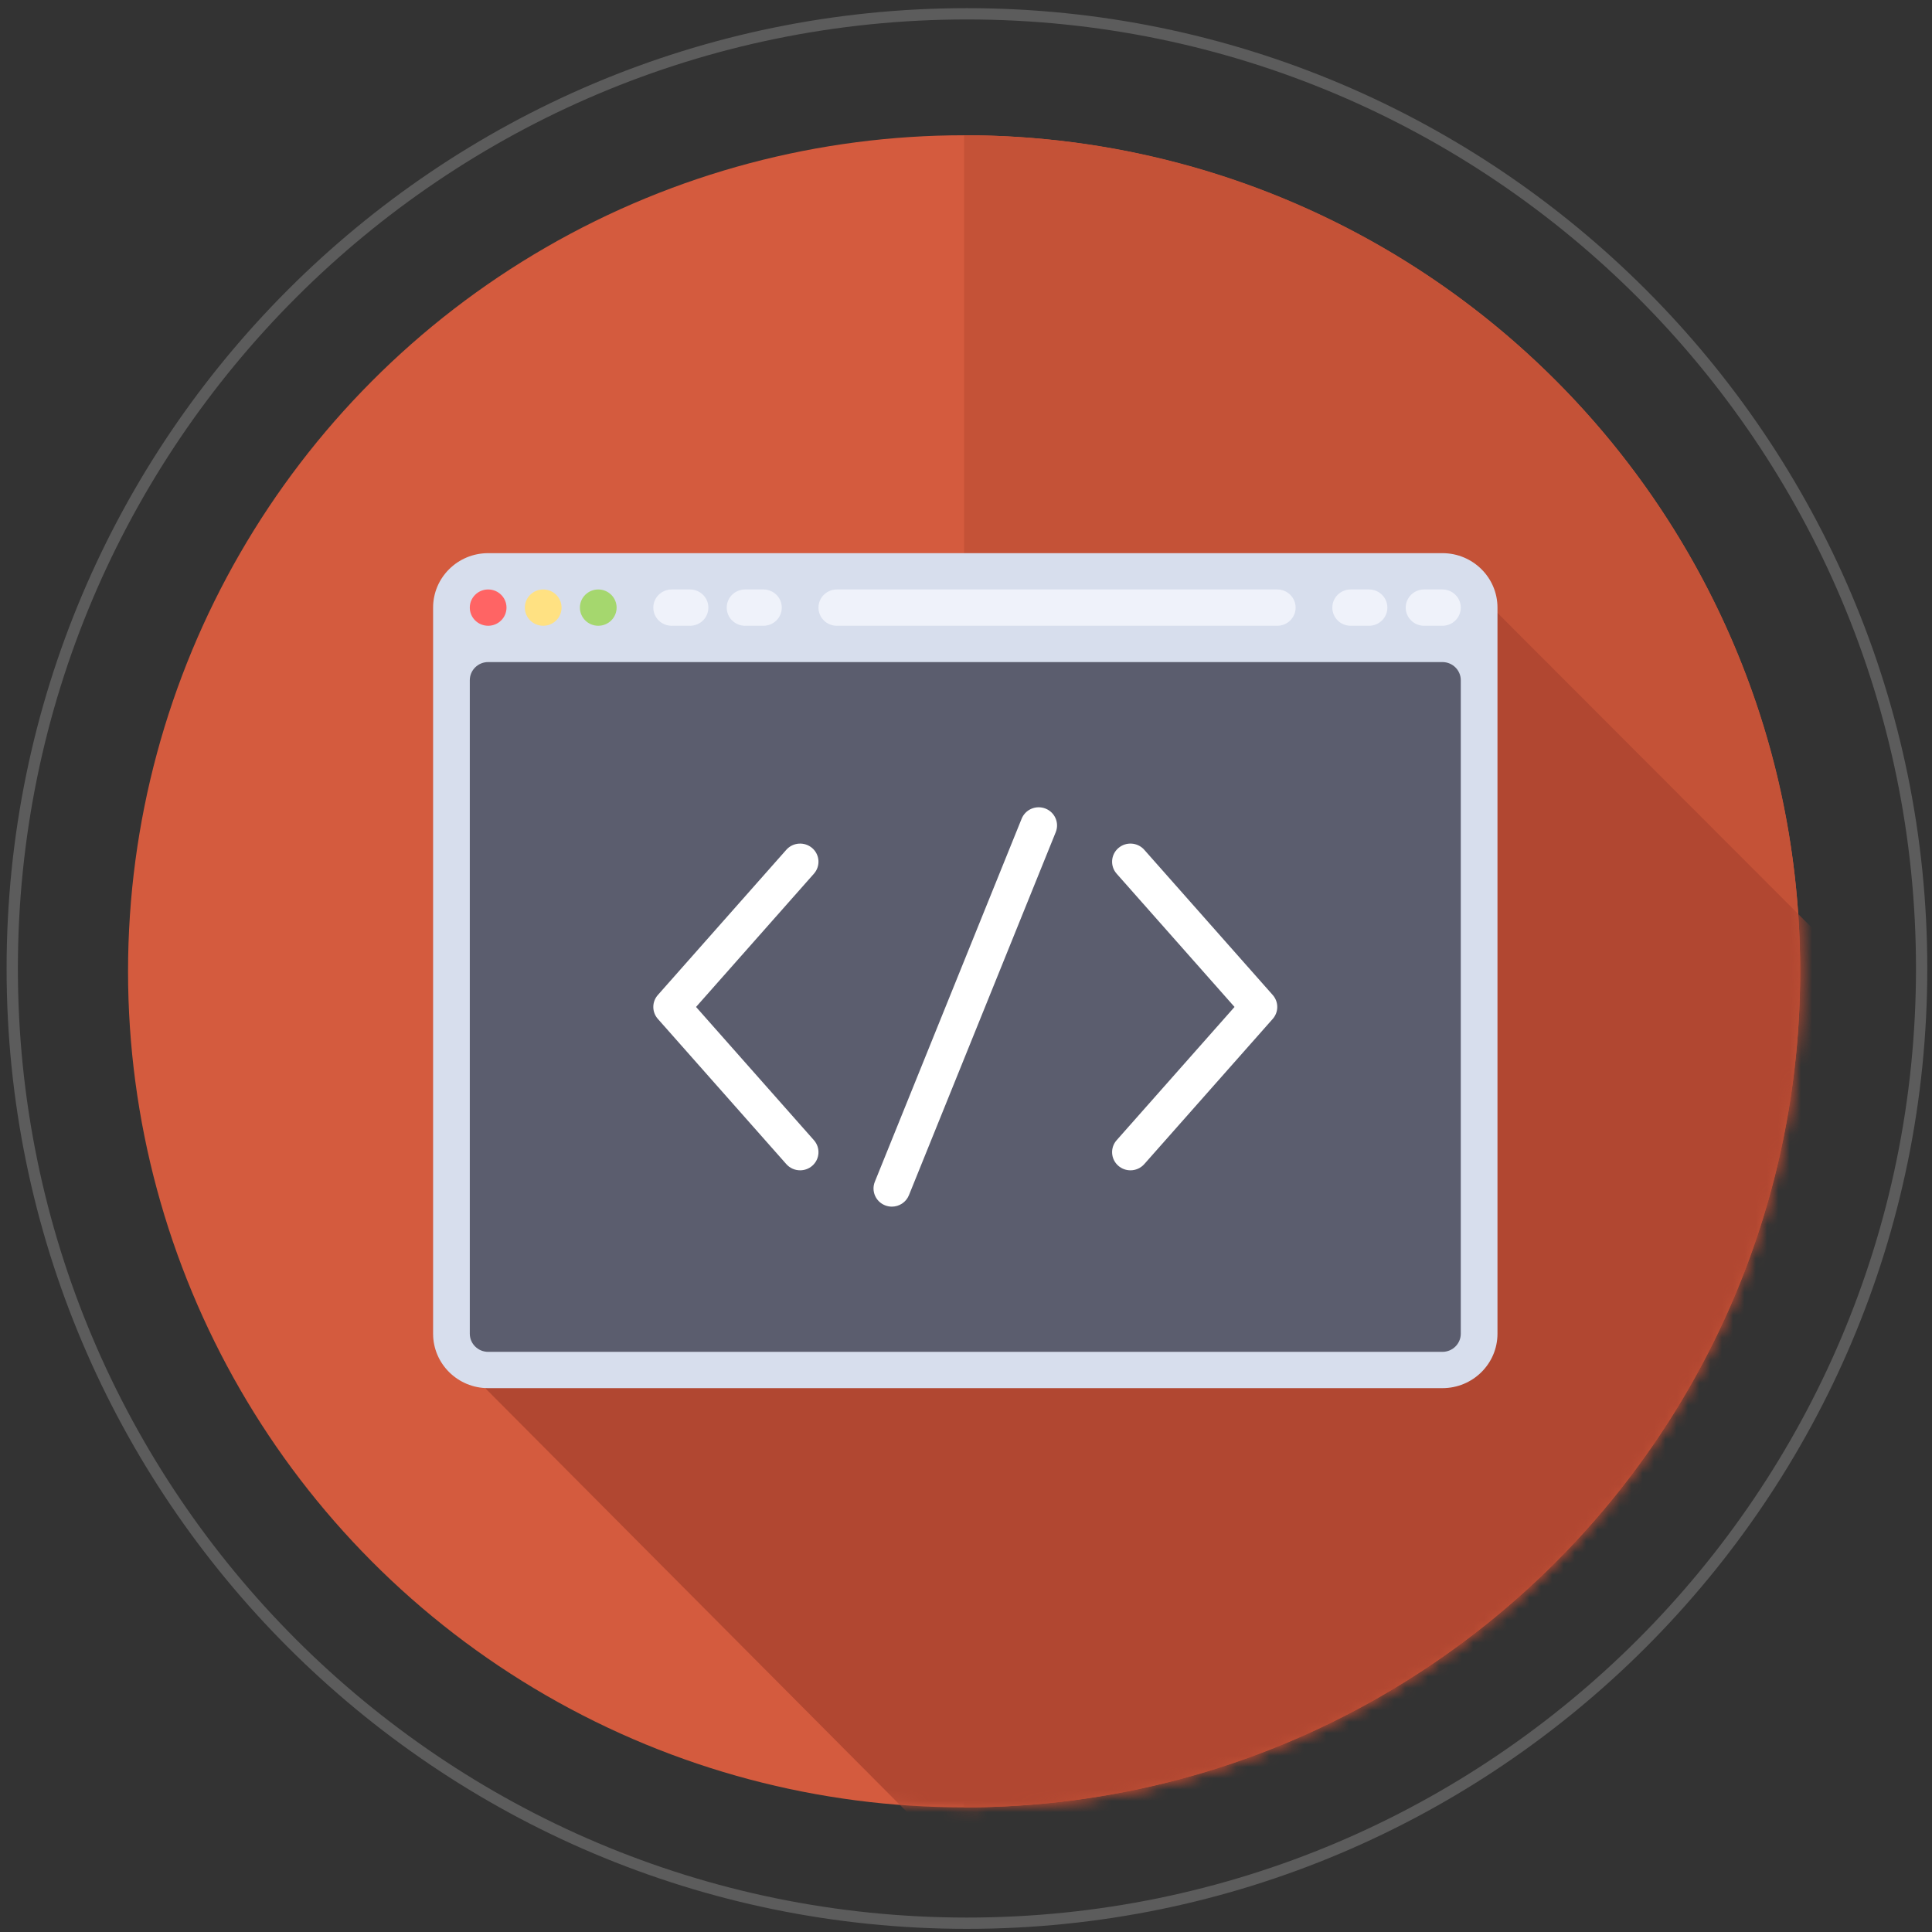 <?xml version="1.0" encoding="UTF-8" standalone="no"?>
<!-- Generator: Adobe Illustrator 17.0.0, SVG Export Plug-In . SVG Version: 6.00 Build 0)  -->

<svg
   xmlns:dc="http://purl.org/dc/elements/1.1/"
   xmlns:cc="http://creativecommons.org/ns#"
   xmlns:rdf="http://www.w3.org/1999/02/22-rdf-syntax-ns#"
   xmlns:svg="http://www.w3.org/2000/svg"
   xmlns="http://www.w3.org/2000/svg"
   xmlns:sodipodi="http://sodipodi.sourceforge.net/DTD/sodipodi-0.dtd"
   xmlns:inkscape="http://www.inkscape.org/namespaces/inkscape"
   version="1.1"
   id="Слой_1"
   sodipodi:docname="Вёрстка.svg"
   inkscape:version="0.91 r13725"
   x="0px"
   y="0px"
   width="171px"
   height="171px"
   viewBox="0 0 171 171"
   enable-background="new 0 0 171 171"
   xml:space="preserve"><rect x="0" y="0" width="171" height="171" fill="#333333" stroke="none"/><defs
     id="defs10"><mask
       maskUnits="userSpaceOnUse"
       id="mask4251"><g
         id="g4253"><circle
           id="circle4255"
           cx="85.333"
           cy="85.972"
           r="74"
           style="fill:#d45b3e" /><path
           id="path4257"
           inkscape:connector-curvature="0"
           d="m 85.348,11.972 c -0.007,0.001 -0.014,0.001 -0.021,0.002 l 0,147.998 c 0.007,0 0.014,0 0.021,0 40.86,0 73.984,-33.131 73.984,-74 0,-40.869 -33.123,-74 -73.984,-74 0,0 0,0 0,0 z"
           style="fill:#c45237" /></g></mask></defs><sodipodi:namedview
     showguides="false"
     inkscape:cy="22.285359"
     inkscape:cx="62.215695"
     inkscape:zoom="1.4142136"
     showgrid="false"
     guidetolerance="10"
     gridtolerance="10"
     objecttolerance="10"
     borderopacity="1"
     bordercolor="#666666"
     pagecolor="#ffffff"
     id="namedview61"
     inkscape:guide-bbox="true"
     inkscape:current-layer="Слой_1"
     inkscape:window-maximized="1"
     inkscape:window-y="-8"
     inkscape:window-x="-8"
     inkscape:window-height="801"
     inkscape:window-width="1536"
     inkscape:pageshadow="2"
     inkscape:pageopacity="0"><inkscape:grid
       type="xygrid"
       id="grid4289" /></sodipodi:namedview><g
     id="g4259"><g
       id="g4274"><circle
         id="path4230"
         cx="85.333"
         cy="85.972"
         r="74"
         style="fill:#d45b3e" /><path
         id="path4278"
         inkscape:connector-curvature="0"
         d="m 85.348,11.972 c -0.007,0.001 -0.014,0.001 -0.021,0.002 l 0,147.998 c 0.007,0 0.014,0 0.021,0 40.86,0 73.984,-33.131 73.984,-74 0,-40.869 -33.123,-74 -73.984,-74 0,0 0,0 0,0 z"
         style="fill:#c45237" /></g><path
       id="path4271"
       inkscape:connector-curvature="0"
       enable-background="new    "
       d="m 85.583,1.222 c 46.624,0 84.5,37.876 84.5,84.5 0,46.624 -37.876,84.5 -84.5,84.5 -46.624,0 -84.5,-37.876 -84.5,-84.5 0,-46.624 37.876,-84.5 84.5,-84.5 z"
       style="opacity:0.2;fill:none;stroke:#ffffff" /><path
       mask="url(#mask4251)"
       sodipodi:nodetypes="ccccccccc"
       inkscape:connector-curvature="0"
       id="path4243"
       d="m 38.327,118.221 47.763,48.006 35.886,-4.419 23.688,-17.678 15.203,-25.809 1.061,-21.567 0,-13.081 -34.659,-34.703 z"
       style="fill:#b14731;fill-opacity:1;fill-rule:evenodd;stroke:none;stroke-width:1px;stroke-linecap:butt;stroke-linejoin:miter;stroke-opacity:1" /><g
       transform="matrix(0.184,0,0,0.182,38.333,39.32)"
       id="g4211"><path
         inkscape:connector-curvature="0"
         style="fill:#d7deed"
         d="m 485.517,459.034 -459.034,0 C 11.857,459.034 0,447.178 0,432.552 L 0,79.448 C 0,64.822 11.857,52.965 26.483,52.965 l 459.034,0 c 14.626,0 26.483,11.857 26.483,26.483 l 0,353.103 c 0,14.627 -11.857,26.483 -26.483,26.483 z"
         id="path4145" /><path
         inkscape:connector-curvature="0"
         style="fill:#5b5d6e"
         d="m 485.517,441.379 -459.034,0 c -4.875,0 -8.828,-3.953 -8.828,-8.828 l 0,-317.792 c 0,-4.875 3.953,-8.828 8.828,-8.828 l 459.034,0 c 4.875,0 8.828,3.953 8.828,8.828 l 0,317.793 c 0,4.875 -3.953,8.827 -8.828,8.827 z"
         id="path4147" /><circle
         style="fill:#ff6464"
         cx="26.483"
         cy="79.448"
         r="8.828"
         id="circle4149" /><circle
         style="fill:#ffe182"
         cx="52.966"
         cy="79.448"
         r="8.828"
         id="circle4151" /><circle
         style="fill:#a5d76e"
         cx="79.448"
         cy="79.448"
         r="8.828"
         id="circle4153" /><g
         id="g4155"><path
           inkscape:connector-curvature="0"
           style="fill:#eff2fa"
           d="m 123.586,88.276 -8.828,0 c -4.875,0 -8.828,-3.953 -8.828,-8.828 l 0,0 c 0,-4.875 3.953,-8.828 8.828,-8.828 l 8.828,0 c 4.875,0 8.828,3.953 8.828,8.828 l 0,0 c 0,4.875 -3.953,8.828 -8.828,8.828 z"
           id="path4157" /><path
           inkscape:connector-curvature="0"
           style="fill:#eff2fa"
           d="m 158.897,88.276 -8.828,0 c -4.875,0 -8.828,-3.953 -8.828,-8.828 l 0,0 c 0,-4.875 3.953,-8.828 8.828,-8.828 l 8.828,0 c 4.875,0 8.828,3.953 8.828,8.828 l 0,0 c -0.001,4.875 -3.953,8.828 -8.828,8.828 z"
           id="path4159" /><path
           inkscape:connector-curvature="0"
           style="fill:#eff2fa"
           d="m 450.207,88.276 -8.828,0 c -4.875,0 -8.828,-3.953 -8.828,-8.828 l 0,0 c 0,-4.875 3.953,-8.828 8.828,-8.828 l 8.828,0 c 4.875,0 8.828,3.953 8.828,8.828 l 0,0 c -0.001,4.875 -3.953,8.828 -8.828,8.828 z"
           id="path4161" /><path
           inkscape:connector-curvature="0"
           style="fill:#eff2fa"
           d="m 485.517,88.276 -8.828,0 c -4.875,0 -8.828,-3.953 -8.828,-8.828 l 0,0 c 0,-4.875 3.953,-8.828 8.828,-8.828 l 8.828,0 c 4.875,0 8.828,3.953 8.828,8.828 l 0,0 c 0,4.875 -3.953,8.828 -8.828,8.828 z"
           id="path4163" /><path
           inkscape:connector-curvature="0"
           style="fill:#eff2fa"
           d="m 406.069,88.276 -211.862,0 c -4.875,0 -8.828,-3.953 -8.828,-8.828 l 0,0 c 0,-4.875 3.953,-8.828 8.828,-8.828 l 211.862,0 c 4.875,0 8.828,3.953 8.828,8.828 l 0,0 c 0,4.875 -3.953,8.828 -8.828,8.828 z"
           id="path4165" /></g><g
         id="g4167"><path
           inkscape:connector-curvature="0"
           style="fill:#ffffff"
           d="m 176.556,353.099 c -2.457,0 -4.9,-1.022 -6.646,-3.012 l -61.793,-70.621 c -2.914,-3.332 -2.914,-8.298 0,-11.629 l 61.793,-70.621 c 3.211,-3.659 8.785,-4.034 12.457,-0.828 3.668,3.211 4.039,8.785 0.828,12.457 l -56.707,64.806 56.707,64.806 c 3.211,3.672 2.84,9.246 -0.828,12.457 -1.677,1.466 -3.751,2.185 -5.811,2.185 z"
           id="path4169" /><path
           inkscape:connector-curvature="0"
           style="fill:#ffffff"
           d="m 335.444,353.099 c -2.06,0 -4.134,-0.719 -5.811,-2.185 -3.668,-3.211 -4.039,-8.785 -0.828,-12.457 l 56.707,-64.806 -56.707,-64.806 c -3.211,-3.672 -2.84,-9.246 0.828,-12.457 3.677,-3.215 9.246,-2.836 12.457,0.828 l 61.793,70.621 c 2.914,3.332 2.914,8.298 0,11.629 l -61.793,70.621 c -1.745,1.99 -4.189,3.012 -6.646,3.012 z"
           id="path4171" /><path
           inkscape:connector-curvature="0"
           style="fill:#ffffff"
           d="m 220.685,370.763 c -1.09,0 -2.198,-0.207 -3.276,-0.633 -4.526,-1.815 -6.729,-6.948 -4.918,-11.478 L 283.112,182.1 c 1.811,-4.526 6.922,-6.733 11.478,-4.918 4.526,1.815 6.729,6.948 4.918,11.478 l -70.621,176.552 c -1.382,3.448 -4.697,5.551 -8.202,5.551 z"
           id="path4173" /></g><g
         id="g4175" /><g
         id="g4177" /><g
         id="g4179" /><g
         id="g4181" /><g
         id="g4183" /><g
         id="g4185" /><g
         id="g4187" /><g
         id="g4189" /><g
         id="g4191" /><g
         id="g4193" /><g
         id="g4195" /><g
         id="g4197" /><g
         id="g4199" /><g
         id="g4201" /><g
         id="g4203" /></g></g></svg>